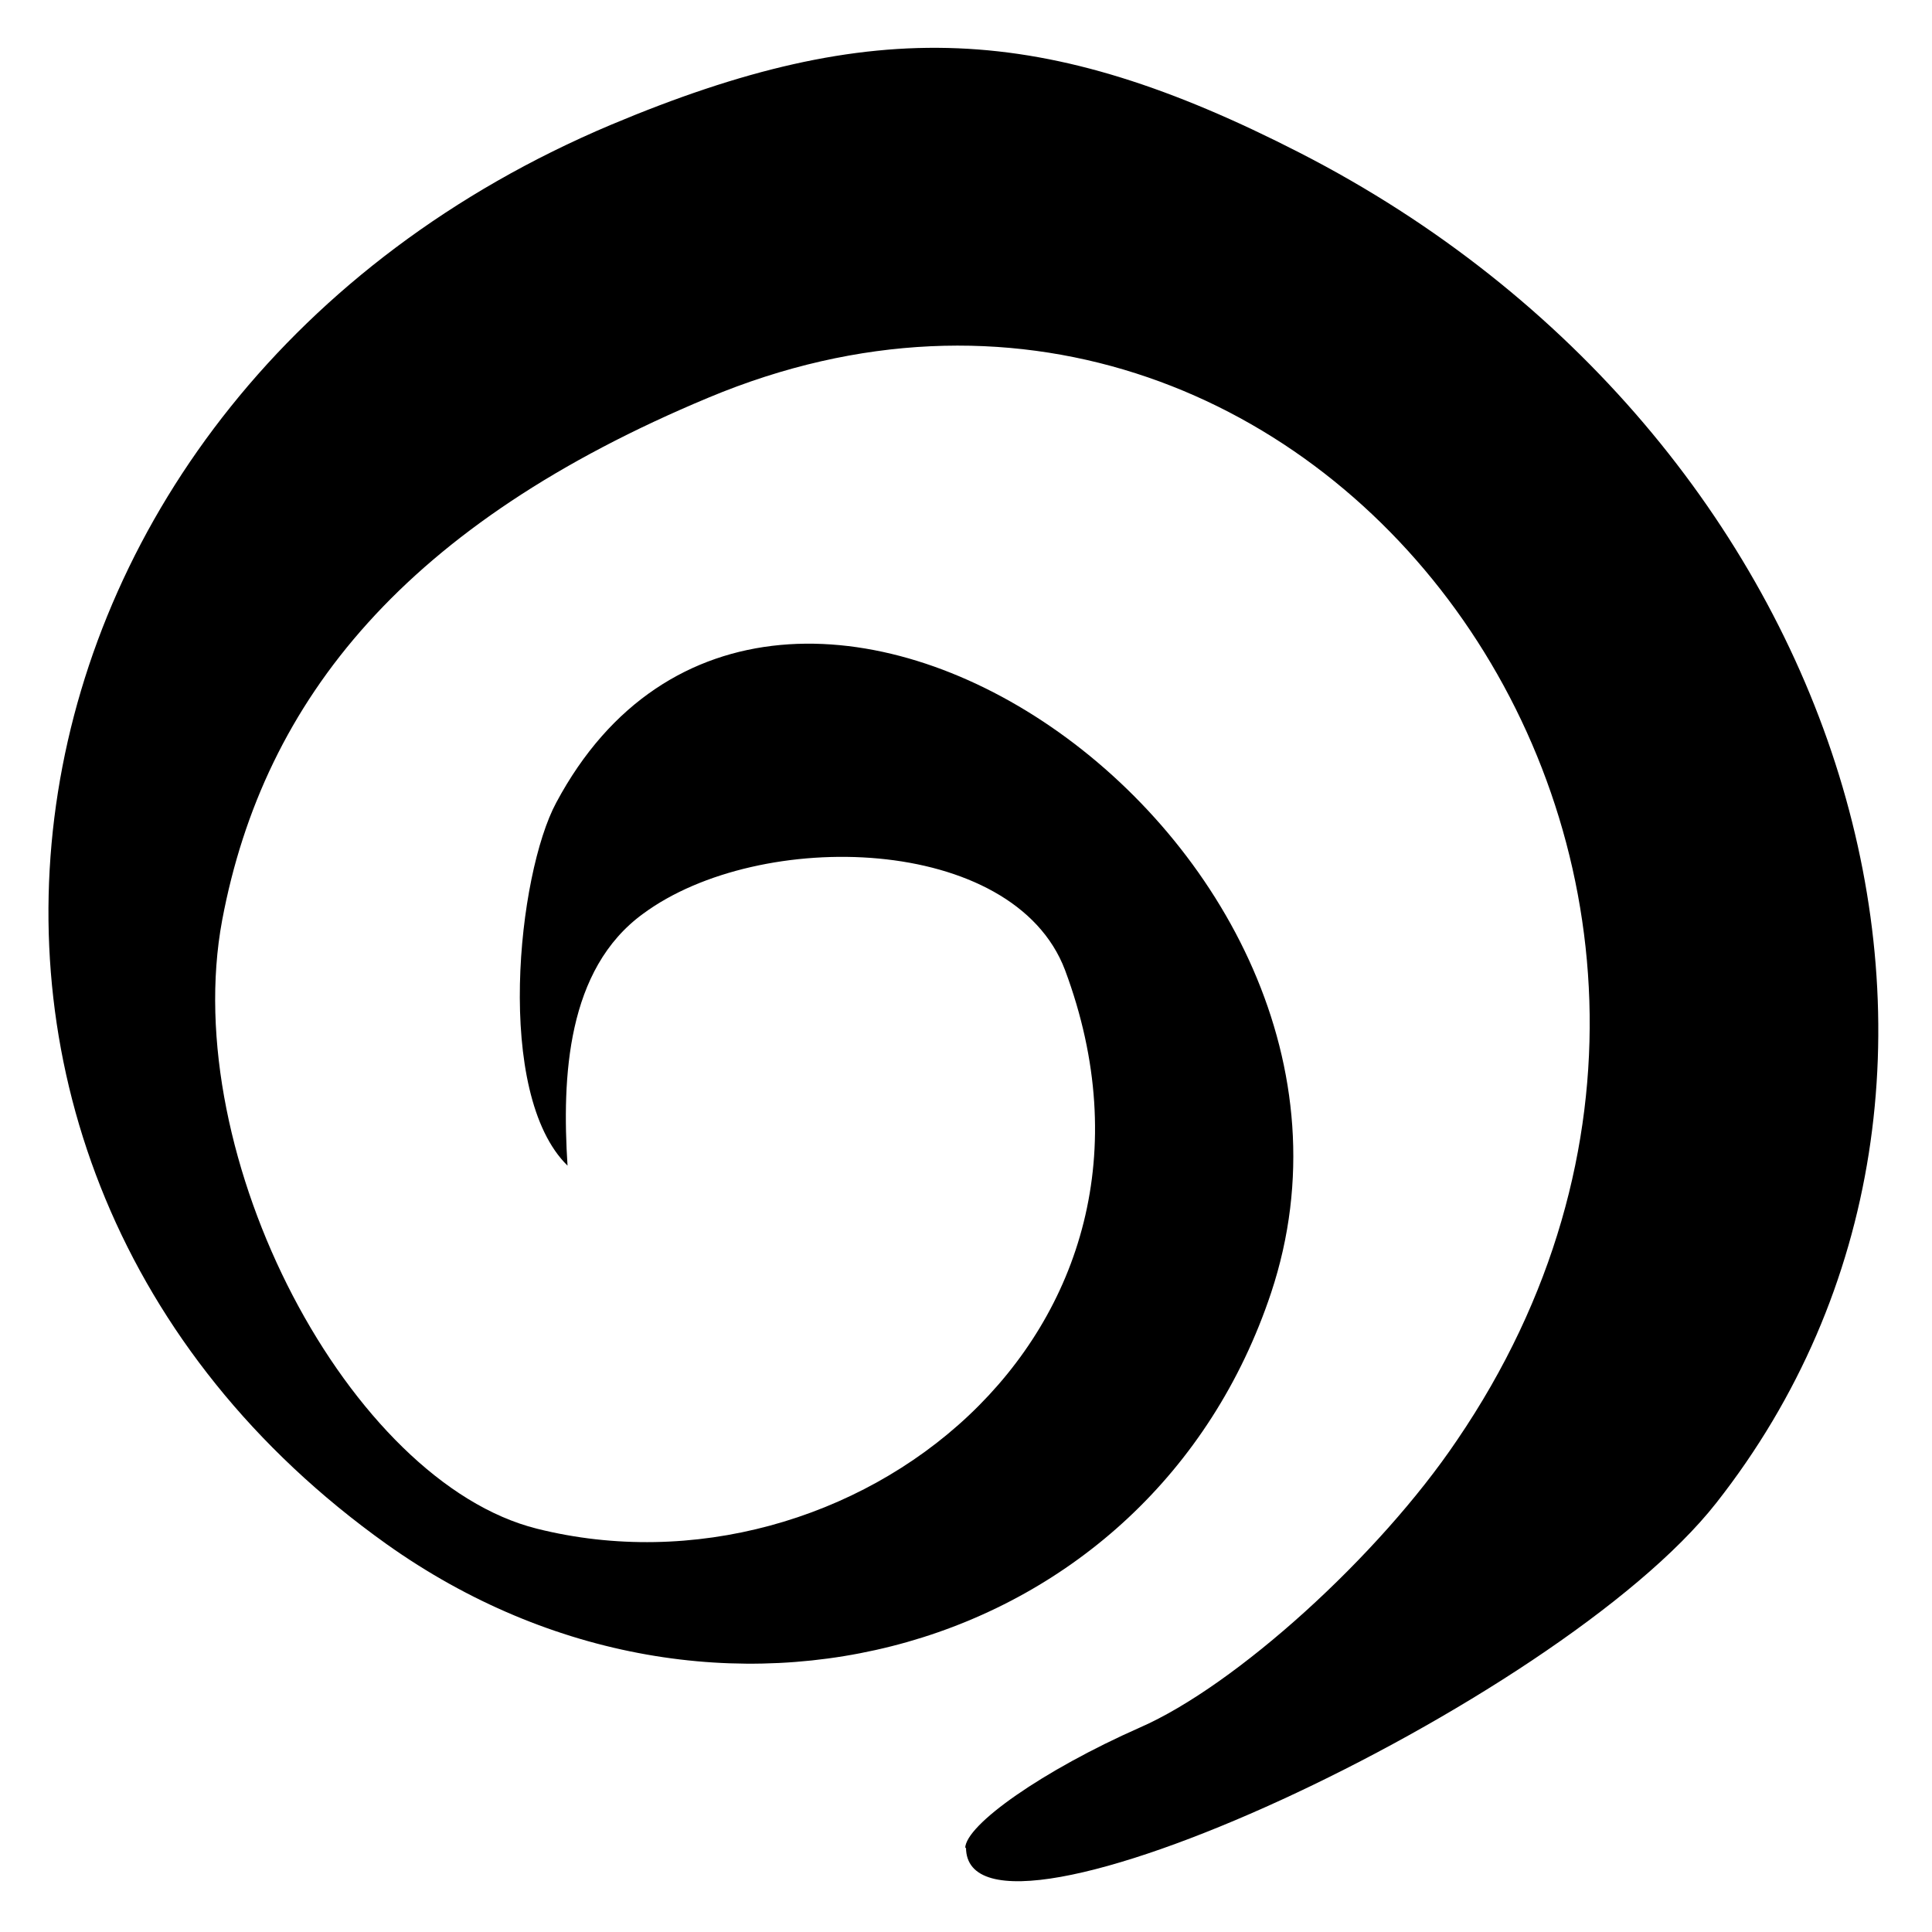 <svg xmlns="http://www.w3.org/2000/svg" viewBox="0 0 24 24"><path d="m 11.99,22.96 c 0,-0.29 0.97,-0.97 2.17,-1.50 1.19,-0.52 2.97,-2.13 3.94,-3.57 C 22.93,10.80 16.33,1.79 8.80,4.94 5.06,6.50 3.28,8.67 2.76,11.43 2.21,14.38 4.35,18.41 6.67,18.99 10.54,19.96 14.92,16.58 13.23,12.05 12.59,10.36 9.44,10.28 7.99,11.35 7.04,12.04 6.98,13.38 7.05,14.48 6.14,13.59 6.43,10.86 6.91,9.97 9.60,4.94 17.65,10.46 15.79,16.06 14.29,20.56 8.89,22.09 4.80,19.18 -1.86,14.43 -0.35,4.90 7.59,1.55 10.85,0.18 12.97,0.27 16.15,1.90 c 6.83,3.50 9.30,11.52 5.17,16.77 -1.98,2.52 -9.32,5.89 -9.32,4.28 z"/> </svg>
